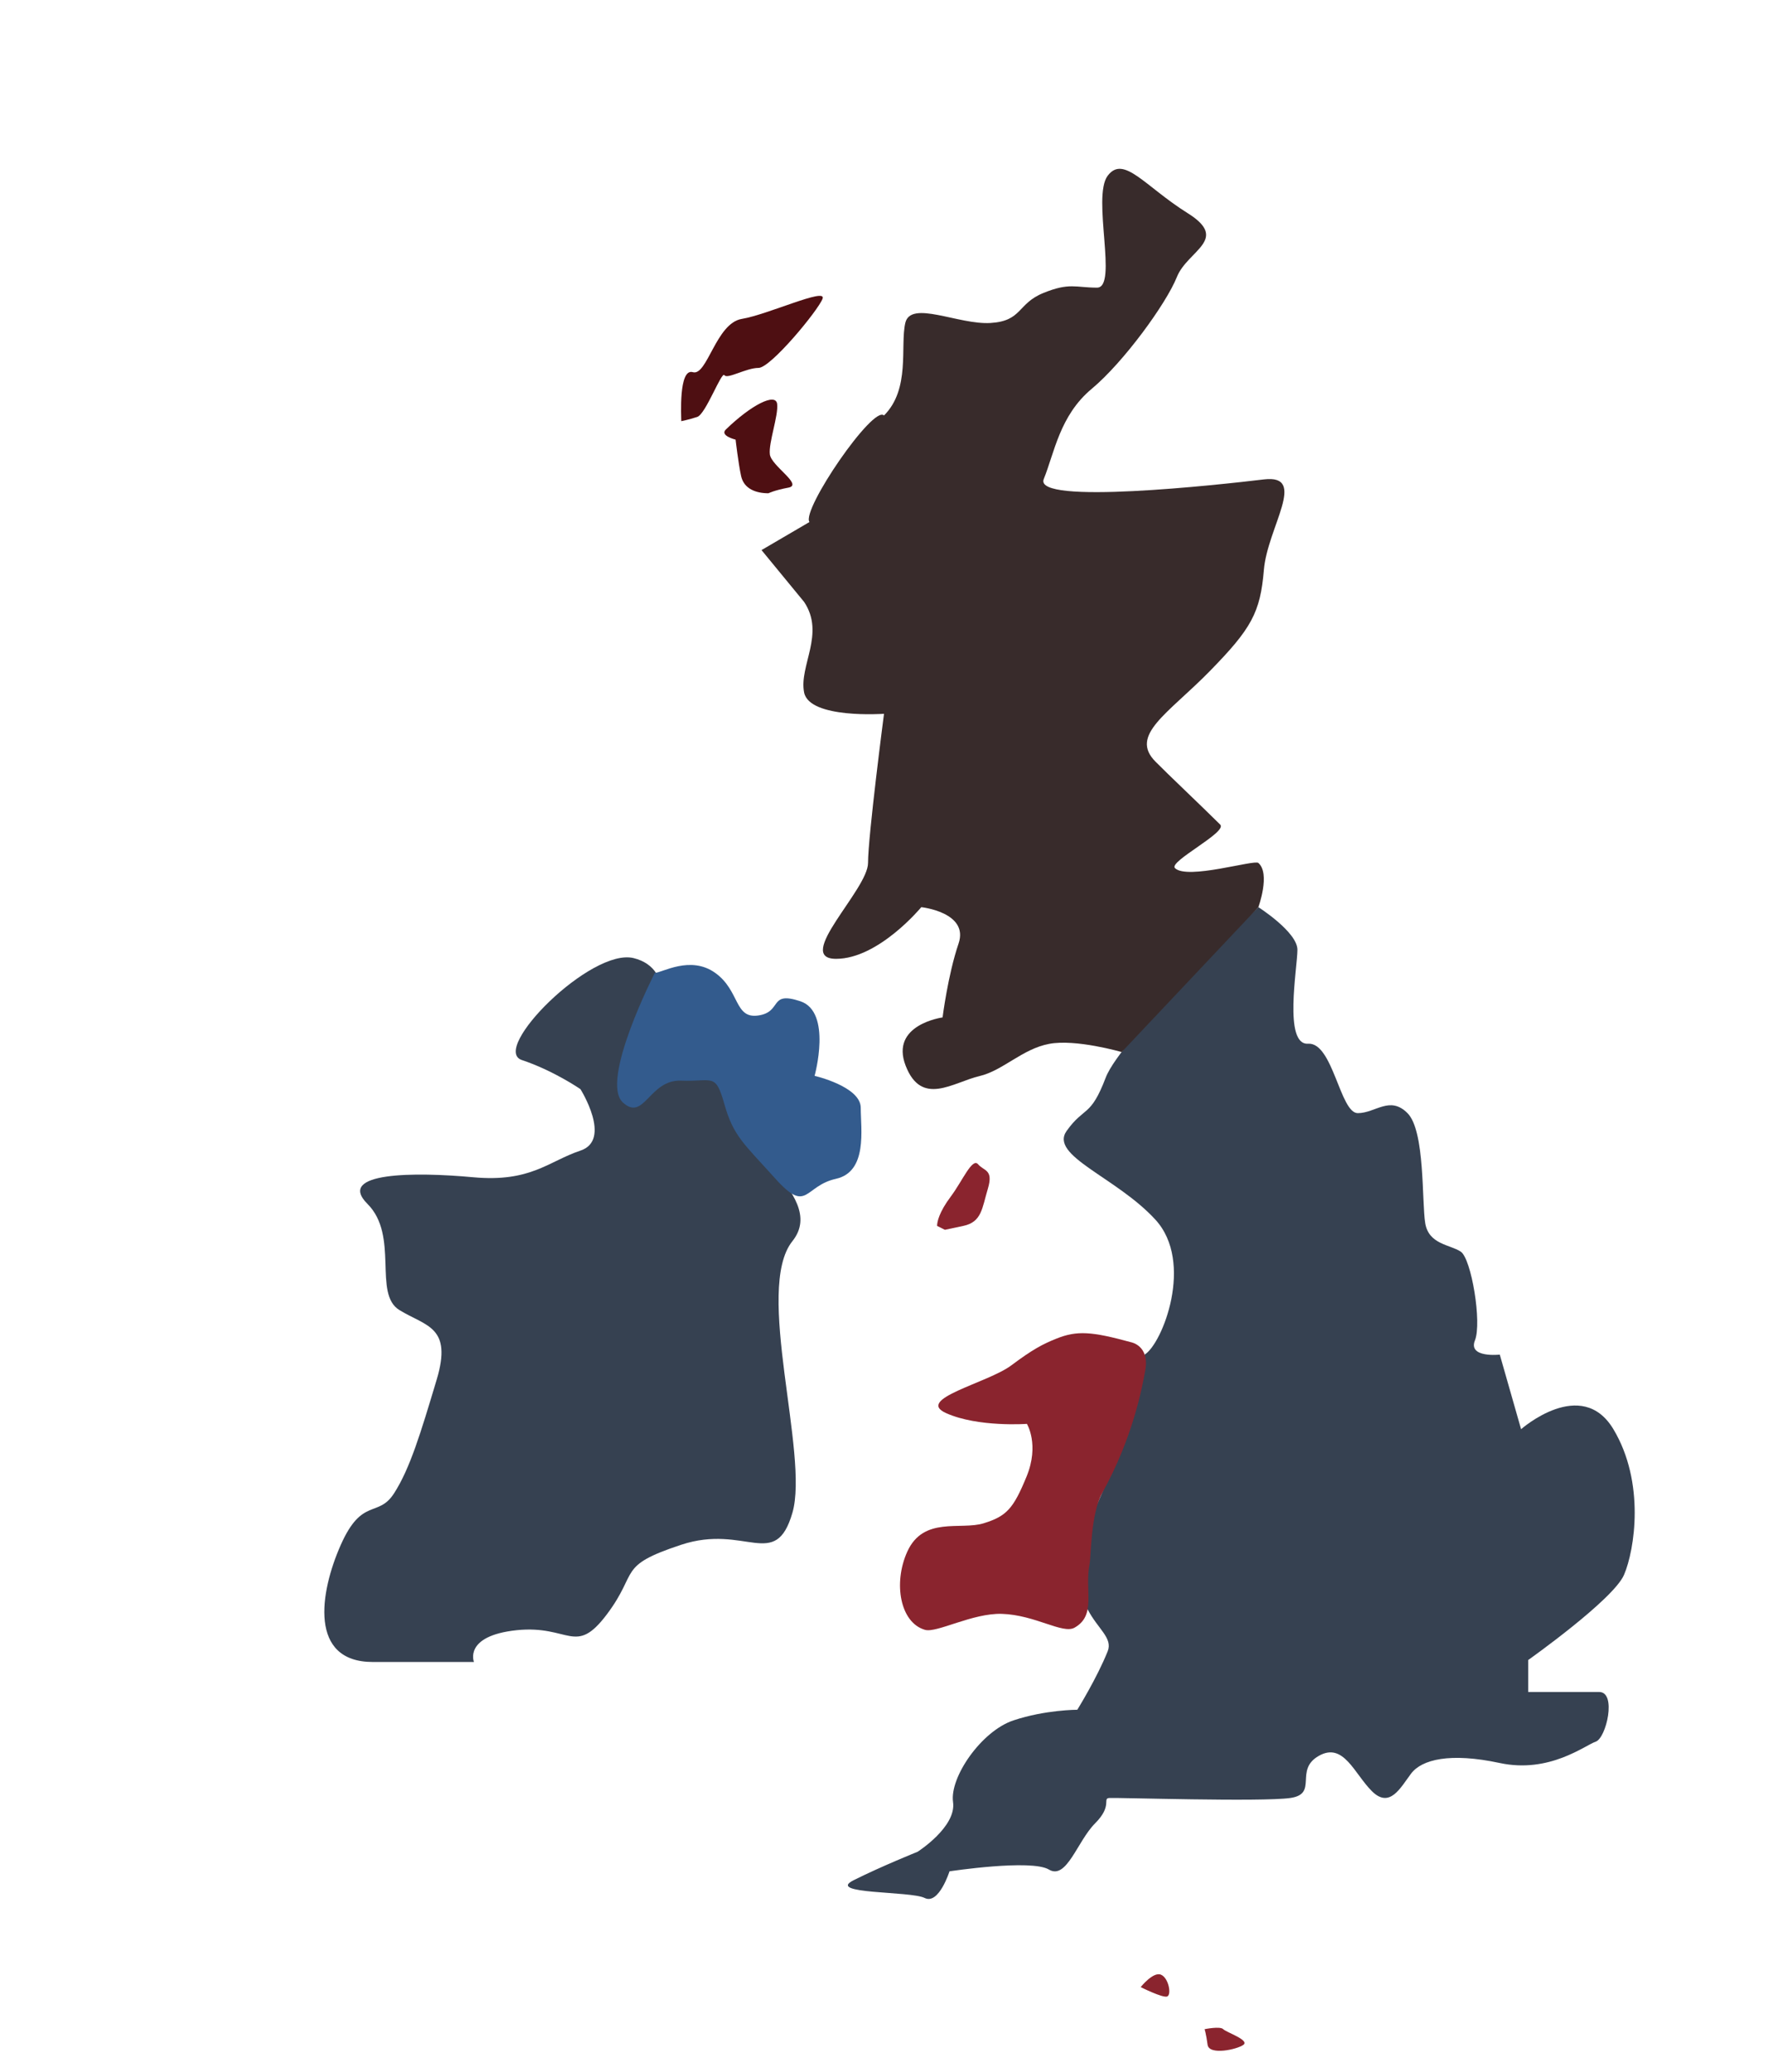 <?xml version="1.0" encoding="utf-8"?>
<!-- Generator: Adobe Illustrator 19.0.0, SVG Export Plug-In . SVG Version: 6.00 Build 0)  -->
<svg version="1.1" xmlns="http://www.w3.org/2000/svg" xmlns:xlink="http://www.w3.org/1999/xlink" x="0px" y="0px"
	 viewBox="0 0 996 1166.9" style="enable-background:new 0 0 996 1166.9;" xml:space="preserve">
<style type="text/css">
	.st0{fill:#8A242E;}
	.st1{fill:#364151;}
	.st2{fill:#335B8D;}
	.st3{fill:#382B2B;}
	.st4{fill:none;}
	.st5{fill:#4E0F12;}
</style>
<g id="Layer_1">
</g>
<g id="Layer_10">
	<path id="XMLID_2_" class="st0" d="M678.6,1142.8c0,0,8.8-1.8,10.5,0c1.8,1.8,14.9,6.1,11.4,8.8c-3.5,2.6-19.3,6.1-20.2,0
		C679.5,1145.5,678.6,1142.8,678.6,1142.8z"/>
	<path id="XMLID_10_" class="st0" d="M642.6,1119.1c0,0,7-8.8,11.4-7c4.4,1.8,6.1,11.4,3.5,12.3S642.6,1119.1,642.6,1119.1z"/>
</g>
<g id="Layer_9">
	<path id="XMLID_3_" class="st0" d="M527.9,690.4c0-2.2,1.1-7.7,7.7-16.5c6.6-8.8,12.1-22.1,15.4-18.2c3.3,3.9,8.8,2.8,5.5,13.8
		c-3.3,11-3.4,18.7-13.8,20.9c-10.4,2.2-10.4,2.2-10.4,2.2L527.9,690.4z"/>
</g>
<g id="scotland">
</g>
<g id="England">
	<path id="XMLID_4_" class="st1" d="M606.9,962.9c0,0-18,0-36,6s-36,32-34,46s-20,28-20,28s-20,8-36,16s32,6,40,10s14-15,14-15
		s46-7,56-1s16-16,26-26s4-14,8-14.3s86,2.3,102,0s2-15.7,16-23.7s20,10,30,19.9s16-1.9,22-9.9s22-12,50-6s48-10,54-12s12-28,2-28
		s-40,0-40,0v-18c0,0,48-34,54-48s12-52-6-82s-52,0-52,0l-12-42c0,0-18,2-14-8s-2-46-8-50s-18-4-20-16s0-52-10-62s-18,0-28,0
		s-14-40-28-39.1s-6-42.9-6-52.9s-22-24-22-24s-77.4,73.4-86,96c-8.6,22.6-12,16-22,30s28,26,50,50s3.9,70-6.1,76
		c0,0-1.3,27.3-26.6,84c-28.2,63,11.8,68.1,5.8,83.1S606.9,962.9,606.9,962.9z"/>
</g>
<g id="ireland">
	<path id="XMLID_5_" class="st1" d="M267,936c0,0-6-14.7,24-17.9c30-3.1,33,14.9,51-9.1c18-24,5.4-27,41.7-39
		c36.3-12,53.1,15,62.7-18c9.6-33-21.6-126,0-153c21.6-27-41.3-57.2-38.3-85.6C411,585,345,618,360,597c15-21,21-51.4-3-57.4
		S276,591,294,597c18,6,33,16.4,33,16.4s18,28.6,0,34.6c-18,6-28,18-60.5,15c-32.5-3-77.5-3-59.5,15c18,18,3,50.6,18,59.8
		s30,9.2,21,39.2c-9,30-15,50-24,64c-9,14-18,2-30,29s-18,66,18,66S267,936,267,936z"/>
</g>
<g id="Layer_8">
	<path id="XMLID_6_" class="st2" d="M368.9,547.9c4,0,20-10,34,0s10.7,26,24.3,24c13.7-2,5.7-14,23.7-8s8,42,8,42s26,6,26,18
		s4,36-14,40s-16,20-34,0s-23.7-24-28.8-42s-6.4-12.6-24.4-13.3c-18-0.7-20.8,23.3-32.8,12.3C337.7,608.8,368.9,547.9,368.9,547.9z"
		/>
</g>
<g id="scotland_1_">
	<path id="XMLID_1_" class="st3" d="M498,234c-6-6.2-46.7,53.3-42,60l-27,15.8l24,29.2c12,18-3,36,0,51s45,12,45,12s-9,69-9,84
		c0,15-42,54-18,54c24,0,48-29.1,48-29.1s27,2.9,21,20.5c-6,17.6-9,41.6-9,41.6s-29.8,4-20.8,27.2c9,23.2,26.7,9.3,41.7,5.8
		c13.1-3.1,24.1-15.3,39.1-18.1c15-2.9,40.9,4.6,40.9,4.6l77-81.6c0,0,6.9-18.9,0-24.9c-2.3-2-40.1,9.7-47,2.9
		c-3.7-3.7,29.8-20.3,25.5-24.5C675.9,453,658.2,436.3,651,429c-15-15,7-27,30.5-51c23.5-24,28.5-33,30.5-57c2-24,25-54,0-51
		c-25,3-130,14.6-124-0.2s9-35.8,27-50.8c18-15,42-48,48-63s30-21,6-36s-36-33-45-21c-9,12,6,63-6,63s-15.5-3-30.2,3
		c-14.8,6-11.8,15.8-29.8,16.9s-45-13.1-48,0C507,195,513,219,498,234"/>
	<path id="XMLID_44_" class="st4" d="M1160.4,197.4c4-6.8,5.7-10.5,5-11c-0.7-0.5-4,2.5-10,9"/>
	<path id="XMLID_47_" class="st4" d="M1158.7,191.9c0,0,17.7-16.6,9.7-5.5s-9.7,16.1-9.7,16.1l-3.3-10.5"/>
	<g id="Layer_5">
		<path id="XMLID_46_" class="st5" d="M432.9,277.8c-6.9,0-13.8-2.4-15.4-9.7s-3.1-20.5-3.1-20.5s-9.1-2.2-5.5-5.7
			c14.2-13.8,28.1-20.9,28.9-14.4c0.8,6.5-4.9,21.9-4.1,28.4c0.8,6.5,18.7,17,10.6,18.7C436.2,276.1,432.9,277.8,432.9,277.8z"/>
		<path id="XMLID_48_" class="st5" d="M383.8,237.2c0-2.4-1.6-30,6.5-27.6c8.1,2.4,13-27.6,27.6-30c14.6-2.4,47.9-17.9,45.5-11.4
			s-29.2,39-36.1,39s-17.6,6.5-19.2,4.1s-10.5,21.9-15.3,23.5C387.9,236.4,383.8,237.2,383.8,237.2z"/>
	</g>
</g>
<g id="wales">
	<path id="XMLID_45_" class="st0" d="M637.1,755.9c-22-6-30.3-6.7-42-2c-7.7,3.1-13.3,6-25.3,15c-13.5,10.1-54.7,19-36.7,27
		s45.4,6,45.4,6s7.2,11.7-0.2,29.7s-11.2,22.3-24.2,26.3s-33.9-4.1-43,16c-8,17.7-4,40,10,44c6.6,1.9,26.7-9.5,43.3-9
		c18.8,0.6,34.2,11.5,40.9,7.8c12.5-7,5.6-20.9,8.5-35.8c0.9-4.5,0.6-28.2,7.1-40c17.4-31.4,22.5-59.4,24.3-69.2
		C647.7,757.7,637.1,755.9,637.1,755.9z"/>
</g>
</svg>
